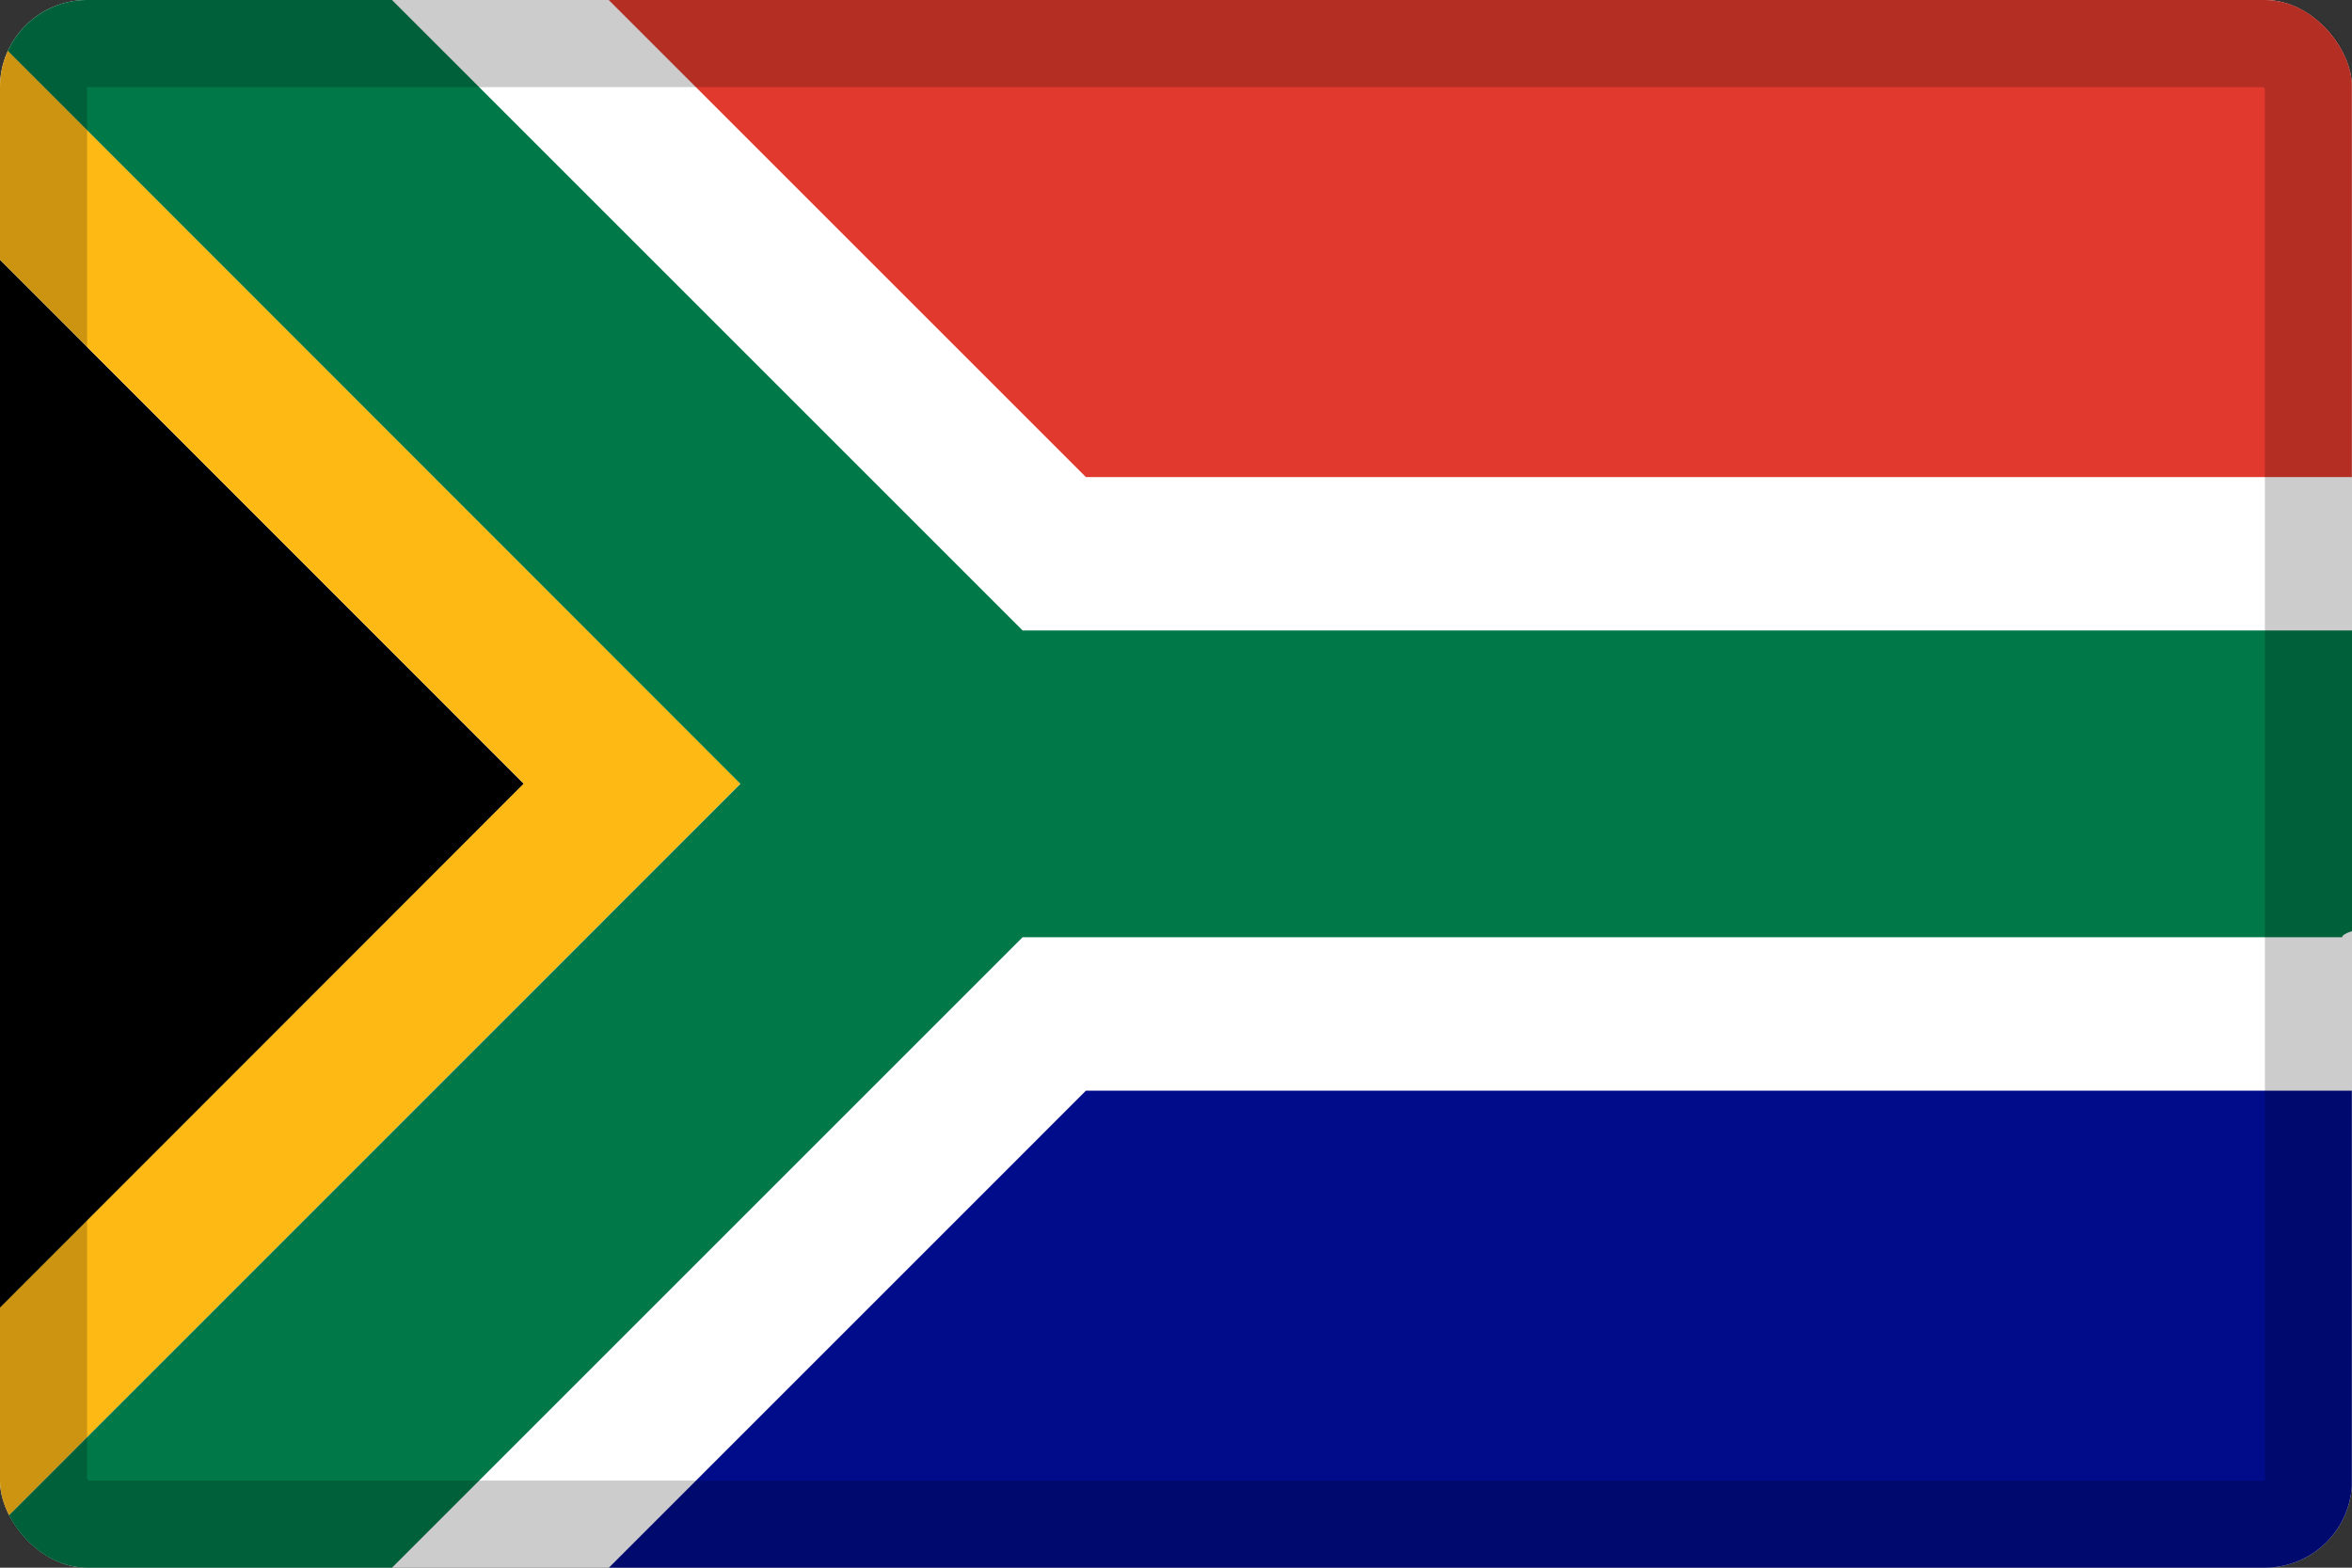 <svg width="27" height="18" viewBox="0 0 27 18" fill="none" xmlns="http://www.w3.org/2000/svg">
<rect x="0" y="0" width="27" height="18" fill="#333333" stroke="none"/>
<g clip-path="url(#clip0_109_43790)">
<path d="M0 0H27V18H0V0Z" fill="white"/>
<path d="M6.013 9L0 2.984V15.017L6.013 9Z" fill="black"/>
<path d="M8.5 8.998L0 0.492V2.983L6.013 8.998L0 15.015V17.501L8.5 8.998Z" fill="#FFB915"/>
<path d="M26.886 10.761C26.889 10.738 26.928 10.714 27 10.691V7.239H11.739L4.5 0H0V0.494L8.5 9L0 17.502V18H4.5L11.739 10.761H26.886Z" fill="#007847"/>
<path d="M26.533 12.523H12.466L6.988 18.002H26.998V12.523H26.533Z" fill="#000C8A"/>
<path d="M26.533 5.478H26.998V0H6.988L12.466 5.478H26.533Z" fill="#E1392D"/>
</g>
<rect x="0.5" y="0.5" width="26" height="17" rx="0.5" stroke="black" stroke-opacity="0.2"/>
<defs>
<clipPath id="clip0_109_43790">
<rect width="27" height="18" rx="1" fill="white"/>
</clipPath>
</defs>
</svg>
